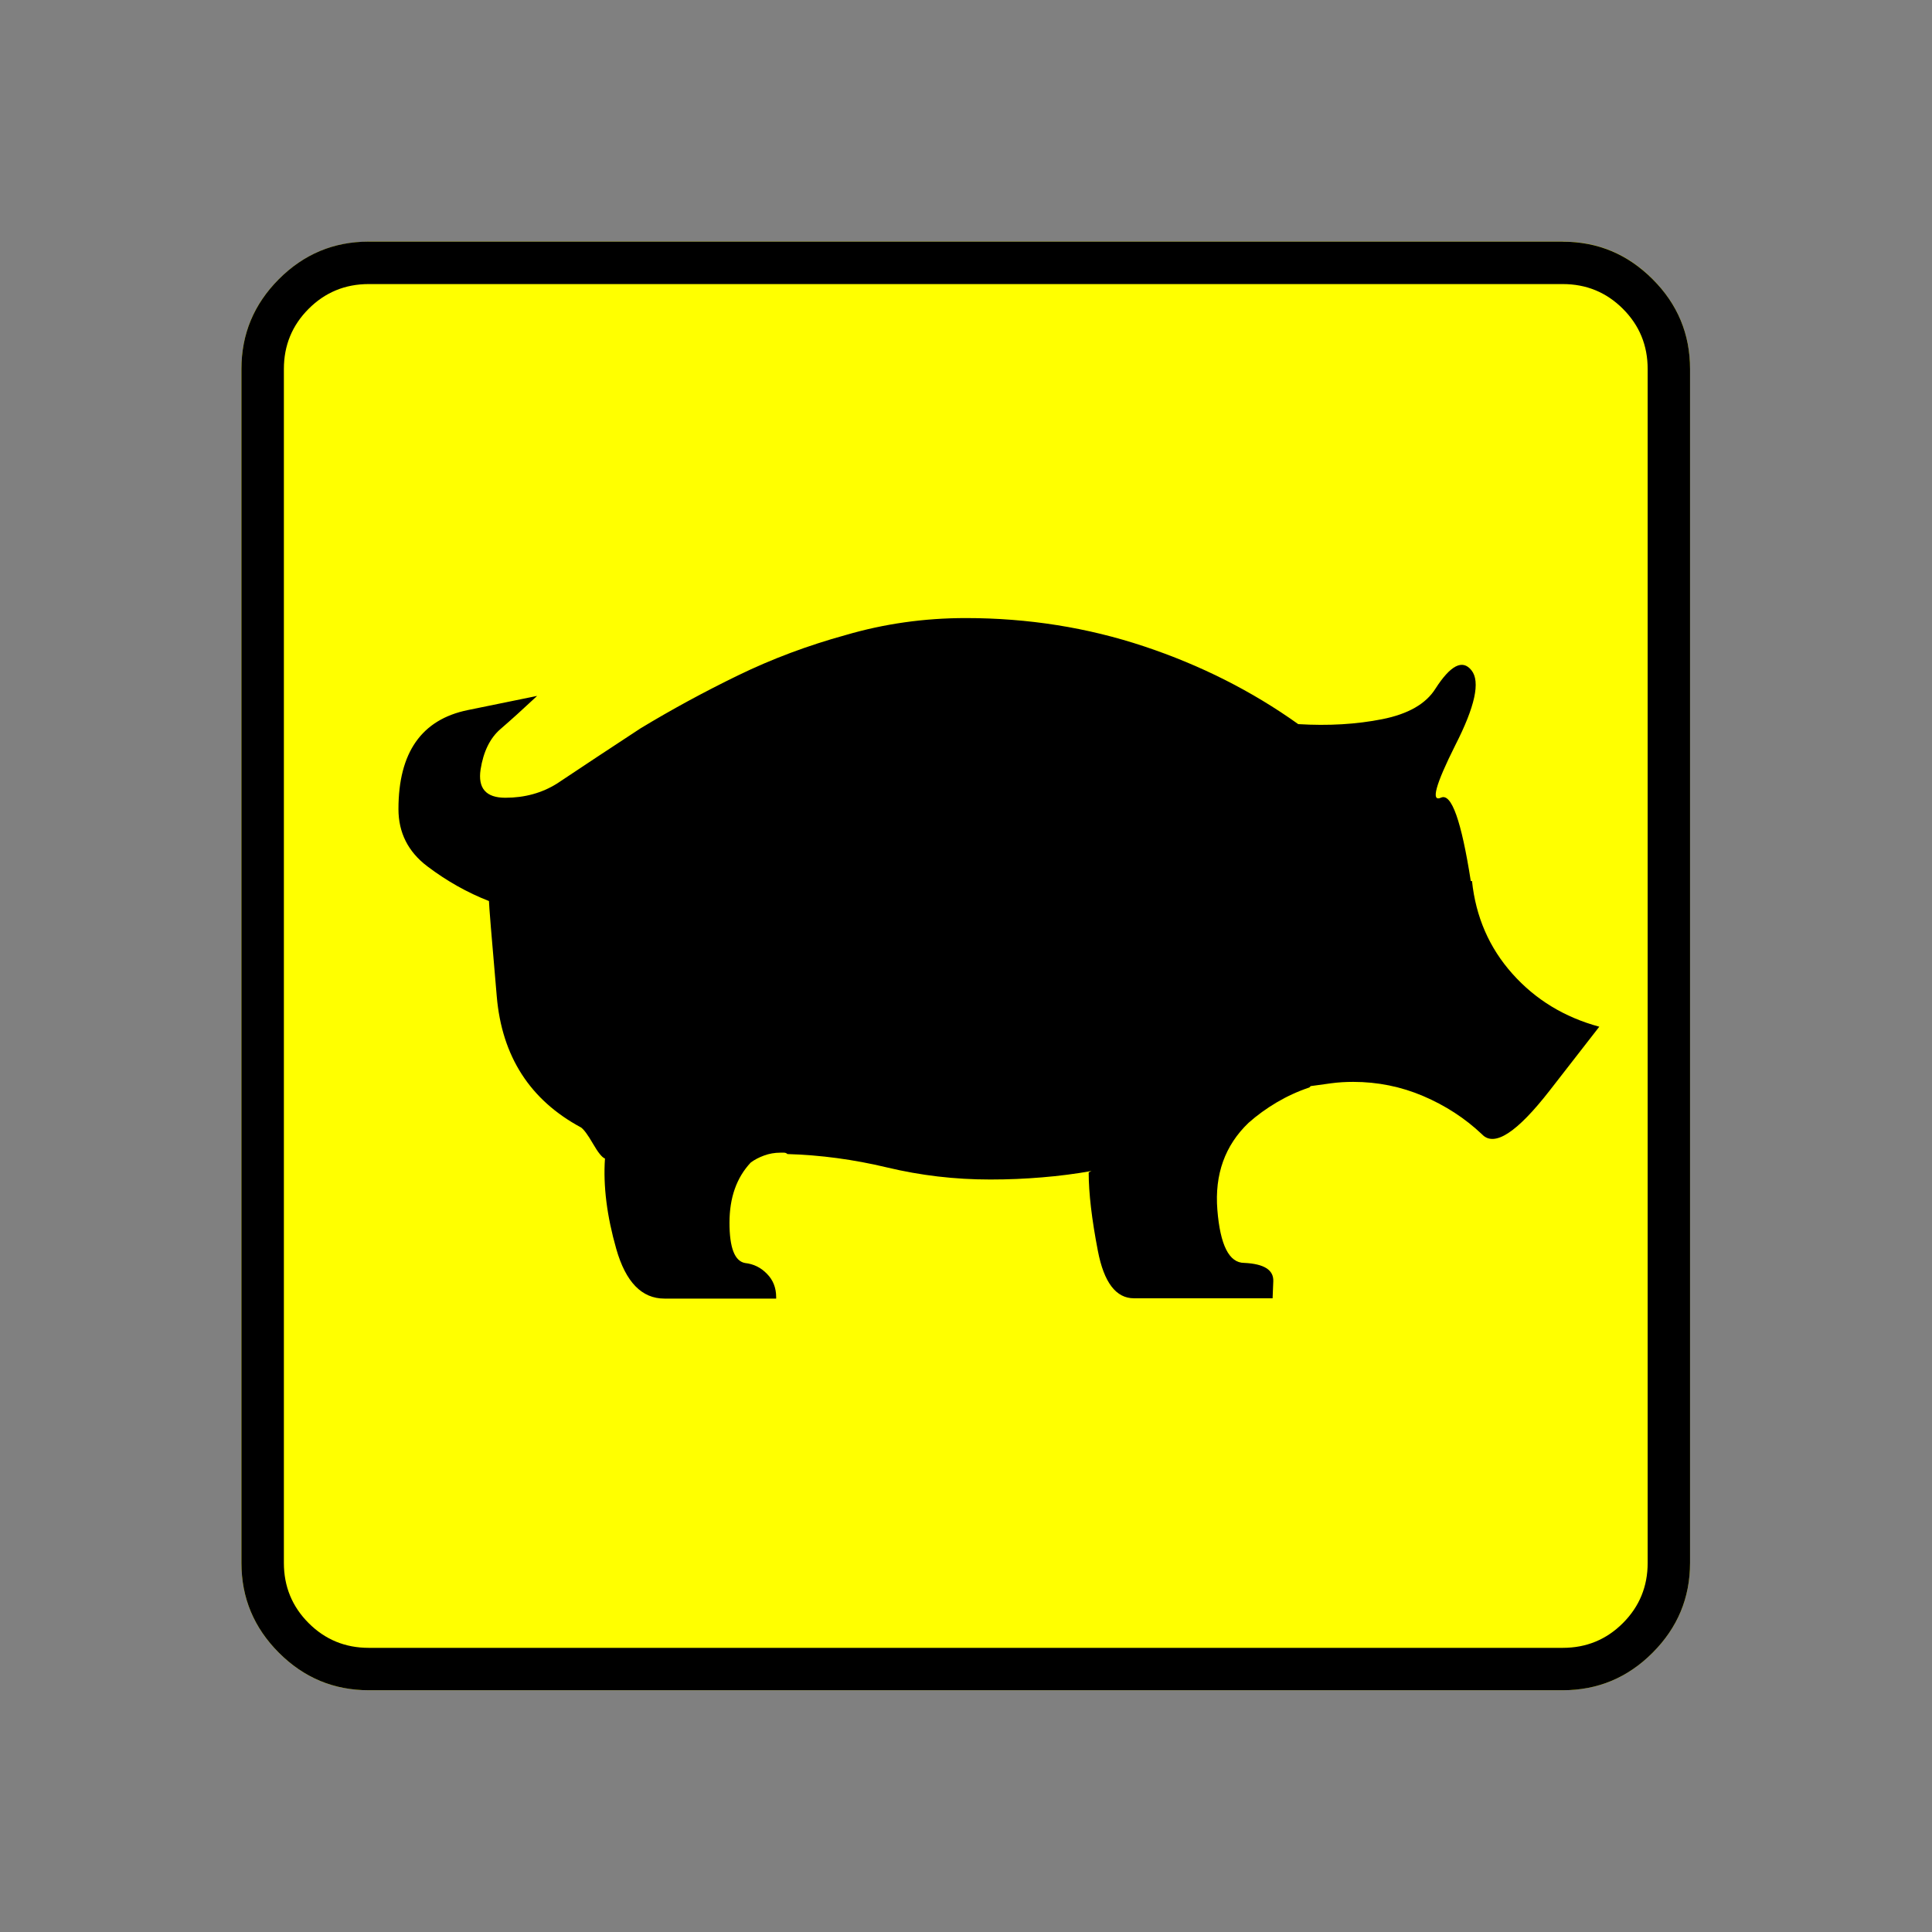 <?xml version="1.0" encoding="UTF-8" standalone="no"?>
<svg
   xmlns:dc="http://purl.org/dc/elements/1.1/"
   xmlns:cc="http://creativecommons.org/ns#"
   xmlns:rdf="http://www.w3.org/1999/02/22-rdf-syntax-ns#"
   xmlns:svg="http://www.w3.org/2000/svg"
   xmlns="http://www.w3.org/2000/svg"
   xmlns:sodipodi="http://sodipodi.sourceforge.net/DTD/sodipodi-0.dtd"
   xmlns:inkscape="http://www.inkscape.org/namespaces/inkscape"
   width="20"
   height="20"
   viewBox="0 0 20 20"
   version="1.2"
   id="svg38"
   sodipodi:docname="60202020733.svg"
   inkscape:version="0.92.4 (5da689c313, 2019-01-14)">
  <rect x="0" y="0" width="20" height="20" fill="#808080" stroke="none"/>
  <sodipodi:namedview
     pagecolor="#ffffff"
     bordercolor="#666666"
     borderopacity="1"
     objecttolerance="10"
     gridtolerance="10"
     guidetolerance="10"
     inkscape:pageopacity="0"
     inkscape:pageshadow="2"
     inkscape:window-width="1920"
     inkscape:window-height="1017"
     id="namedview40"
     showgrid="false"
     inkscape:zoom="11.8"
     inkscape:cx="-5.2542373"
     inkscape:cy="10"
     inkscape:window-x="-8"
     inkscape:window-y="-8"
     inkscape:window-maximized="1"
     inkscape:current-layer="g36" />
  <title
     id="title2">Qt SVG Document</title>
  <desc
     id="desc4">Generated with Qt</desc>
  <defs
     id="defs6" />
  <g
     id="g36"
     transform="matrix(0.652,0,0,0.652,1.565,9.565)"
     style="fill:none;fill-rule:evenodd;stroke:#000000;stroke-width:1;stroke-linecap:square;stroke-linejoin:bevel">
    <g
       transform="translate(16,16)"
       font-size="8.25"
       font-weight="400"
       font-style="normal"
       id="g8"
       style="font-style:normal;font-weight:400;font-size:8.25px;font-family:'MS Shell Dlg 2';fill:none;stroke:#000000;stroke-width:1;stroke-linecap:square;stroke-linejoin:bevel;stroke-opacity:1" />
    <g
       transform="matrix(1.333,0,0,1.333,16,16)"
       font-size="8.25"
       font-weight="400"
       font-style="normal"
       id="g10"
       style="font-style:normal;font-weight:400;font-size:8.25px;font-family:'MS Shell Dlg 2';fill:none;stroke:#000000;stroke-width:1;stroke-linecap:square;stroke-linejoin:bevel;stroke-opacity:1" />
    <g
       transform="translate(1.433,7.854)"
       font-size="17.008"
       font-weight="400"
       font-style="normal"
       id="g14"
       style="font-style:normal;font-weight:400;font-size:17.008px;font-family:icomoon;fill:#ffff00;fill-opacity:1;stroke:none">
      <path
         d="M 2.021,-18.688 H 20.979 c 0.554,0 1.03,0.198 1.426,0.595 C 22.802,-17.695 23,-17.22 23,-16.666 V 2.291 C 23,2.845 22.802,3.32 22.405,3.717 22.008,4.114 21.533,4.312 20.979,4.312 H 2.021 C 1.467,4.312 0.992,4.114 0.595,3.717 0.198,3.32 0,2.845 0,2.291 V -16.666 c 0,-0.554 0.198,-1.03 0.595,-1.426 0.397,-0.397 0.872,-0.595 1.426,-0.595"
         id="path12"
         inkscape:connector-curvature="0"
         style="vector-effect:none;fill-rule:nonzero" />
    </g>
    <g
       transform="matrix(1.333,0,0,1.333,16,16)"
       font-size="8.25"
       font-weight="400"
       font-style="normal"
       id="g16"
       style="font-style:normal;font-weight:400;font-size:8.25px;font-family:'MS Shell Dlg 2';fill:none;stroke:#000000;stroke-width:1;stroke-linecap:square;stroke-linejoin:bevel;stroke-opacity:1" />
    <g
       transform="translate(16,16)"
       font-size="8.25"
       font-weight="400"
       font-style="normal"
       id="g18"
       style="font-style:normal;font-weight:400;font-size:8.25px;font-family:'MS Shell Dlg 2';fill:none;stroke:#000000;stroke-width:1;stroke-linecap:square;stroke-linejoin:bevel;stroke-opacity:1" />
    <g
       font-size="8.25"
       font-weight="400"
       font-style="normal"
       id="g20"
       style="font-style:normal;font-weight:400;font-size:8.25px;font-family:'MS Shell Dlg 2';fill:none;stroke:#000000;stroke-width:1;stroke-linecap:square;stroke-linejoin:bevel;stroke-opacity:1" />
    <g
       transform="translate(16,16)"
       font-size="8.25"
       font-weight="400"
       font-style="normal"
       id="g22"
       style="font-style:normal;font-weight:400;font-size:8.25px;font-family:'MS Shell Dlg 2';fill:none;stroke:#000000;stroke-width:1;stroke-linecap:square;stroke-linejoin:bevel;stroke-opacity:1" />
    <g
       transform="matrix(1.333,0,0,1.333,16,16)"
       font-size="8.25"
       font-weight="400"
       font-style="normal"
       id="g24"
       style="font-style:normal;font-weight:400;font-size:8.25px;font-family:'MS Shell Dlg 2';fill:none;stroke:#000000;stroke-width:1;stroke-linecap:square;stroke-linejoin:bevel;stroke-opacity:1" />
    <g
       transform="translate(1.433,7.854)"
       font-size="17.008"
       font-weight="400"
       font-style="normal"
       id="g28"
       style="font-style:normal;font-weight:400;font-size:17.008px;font-family:icomoon;fill:#000000;fill-opacity:1;stroke:none">
      <path
         d="m 20.979,-18.014 c 0.374,0 0.693,0.131 0.955,0.393 0.262,0.262 0.393,0.58 0.393,0.955 V 2.291 c 0,0.374 -0.131,0.693 -0.393,0.955 -0.262,0.262 -0.58,0.393 -0.955,0.393 H 2.021 C 1.647,3.639 1.329,3.508 1.067,3.246 0.805,2.984 0.674,2.665 0.674,2.291 V -16.666 c 0,-0.374 0.131,-0.693 0.393,-0.955 0.262,-0.262 0.58,-0.393 0.955,-0.393 H 20.979 m 0,-0.674 H 2.021 c -0.554,0 -1.029,0.198 -1.426,0.595 C 0.198,-17.695 0,-17.22 0,-16.666 V 2.291 C 0,2.845 0.198,3.32 0.595,3.717 0.992,4.114 1.467,4.312 2.021,4.312 H 20.979 c 0.554,0 1.03,-0.198 1.426,-0.595 C 22.802,3.32 23,2.845 23,2.291 V -16.666 c 0,-0.554 -0.198,-1.03 -0.595,-1.426 -0.397,-0.397 -0.872,-0.595 -1.426,-0.595 m -1.46,10.152 c -0.15,-0.958 -0.307,-1.4 -0.472,-1.325 -0.165,0.075 -0.09,-0.202 0.225,-0.831 0.314,-0.614 0.401,-1.011 0.258,-1.19 -0.142,-0.18 -0.333,-0.082 -0.573,0.292 -0.15,0.239 -0.43,0.401 -0.842,0.483 -0.412,0.082 -0.857,0.108 -1.336,0.079 -0.734,-0.524 -1.55,-0.936 -2.448,-1.235 -0.898,-0.299 -1.842,-0.449 -2.83,-0.449 -0.659,0 -1.295,0.09 -1.909,0.27 -0.599,0.165 -1.168,0.378 -1.707,0.64 -0.539,0.262 -1.056,0.543 -1.55,0.842 -0.479,0.314 -0.921,0.606 -1.325,0.876 -0.24,0.15 -0.513,0.225 -0.82,0.225 -0.307,0 -0.438,-0.15 -0.393,-0.449 0.045,-0.284 0.15,-0.498 0.314,-0.64 0.165,-0.142 0.359,-0.318 0.584,-0.528 0,0 -0.367,0.075 -1.101,0.225 -0.734,0.15 -1.101,0.674 -1.101,1.572 0,0.374 0.153,0.678 0.46,0.91 0.307,0.232 0.633,0.416 0.977,0.55 0,0.06 0.041,0.565 0.124,1.516 0.082,0.951 0.528,1.643 1.336,2.078 0.045,0.03 0.109,0.116 0.191,0.258 0.082,0.142 0.146,0.221 0.191,0.236 -0.03,0.434 0.03,0.913 0.18,1.438 0.15,0.524 0.404,0.786 0.764,0.786 h 1.774 c 0,-0.015 0,-0.022 0,-0.022 0,-0.15 -0.049,-0.273 -0.146,-0.371 C 8.247,-2.4 8.131,-2.456 7.996,-2.471 7.831,-2.501 7.749,-2.714 7.749,-3.111 c 0,-0.397 0.112,-0.715 0.337,-0.955 0.06,-0.045 0.131,-0.082 0.213,-0.112 0.082,-0.03 0.168,-0.045 0.258,-0.045 0.015,0 0.034,0 0.056,0 0.022,0 0.041,0.007 0.056,0.022 0.524,0.015 1.052,0.086 1.583,0.213 0.532,0.127 1.074,0.191 1.628,0.191 0,0 0.004,0 0.011,0 0.007,0 0.011,0 0.011,0 0.27,0 0.539,-0.011 0.809,-0.034 0.27,-0.022 0.532,-0.056 0.786,-0.101 l -0.045,0.022 c 0,0.329 0.049,0.745 0.146,1.247 0.097,0.502 0.288,0.752 0.573,0.752 h 2.201 c 0,0 0.004,-0.09 0.011,-0.27 0.007,-0.18 -0.146,-0.277 -0.461,-0.292 -0.24,0 -0.382,-0.281 -0.427,-0.842 -0.045,-0.562 0.12,-1.022 0.494,-1.381 0.135,-0.12 0.284,-0.228 0.449,-0.326 0.165,-0.097 0.337,-0.176 0.517,-0.236 l 0.022,-0.022 c 0.105,-0.015 0.213,-0.03 0.326,-0.045 0.112,-0.015 0.228,-0.022 0.348,-0.022 0.389,0 0.76,0.075 1.112,0.225 0.352,0.15 0.663,0.352 0.932,0.606 0.195,0.21 0.554,-0.022 1.078,-0.696 0.524,-0.674 0.786,-1.011 0.786,-1.011 -0.554,-0.15 -1.014,-0.43 -1.381,-0.842 -0.367,-0.412 -0.58,-0.902 -0.64,-1.471 h -0.022"
         id="path26"
         inkscape:connector-curvature="0"
         style="vector-effect:none;fill-rule:nonzero" />
    </g>
    <g
       transform="matrix(1.333,0,0,1.333,16,16)"
       font-size="8.25"
       font-weight="400"
       font-style="normal"
       id="g30"
       style="font-style:normal;font-weight:400;font-size:8.25px;font-family:'MS Shell Dlg 2';fill:none;stroke:#000000;stroke-width:1;stroke-linecap:square;stroke-linejoin:bevel;stroke-opacity:1" />
    <g
       transform="translate(16,16)"
       font-size="8.25"
       font-weight="400"
       font-style="normal"
       id="g32"
       style="font-style:normal;font-weight:400;font-size:8.25px;font-family:'MS Shell Dlg 2';fill:none;stroke:#000000;stroke-width:1;stroke-linecap:square;stroke-linejoin:bevel;stroke-opacity:1" />
    <g
       font-size="8.25"
       font-weight="400"
       font-style="normal"
       id="g34"
       style="font-style:normal;font-weight:400;font-size:8.25px;font-family:'MS Shell Dlg 2';fill:none;stroke:#000000;stroke-width:1;stroke-linecap:square;stroke-linejoin:bevel;stroke-opacity:1" />
  </g>
</svg>
